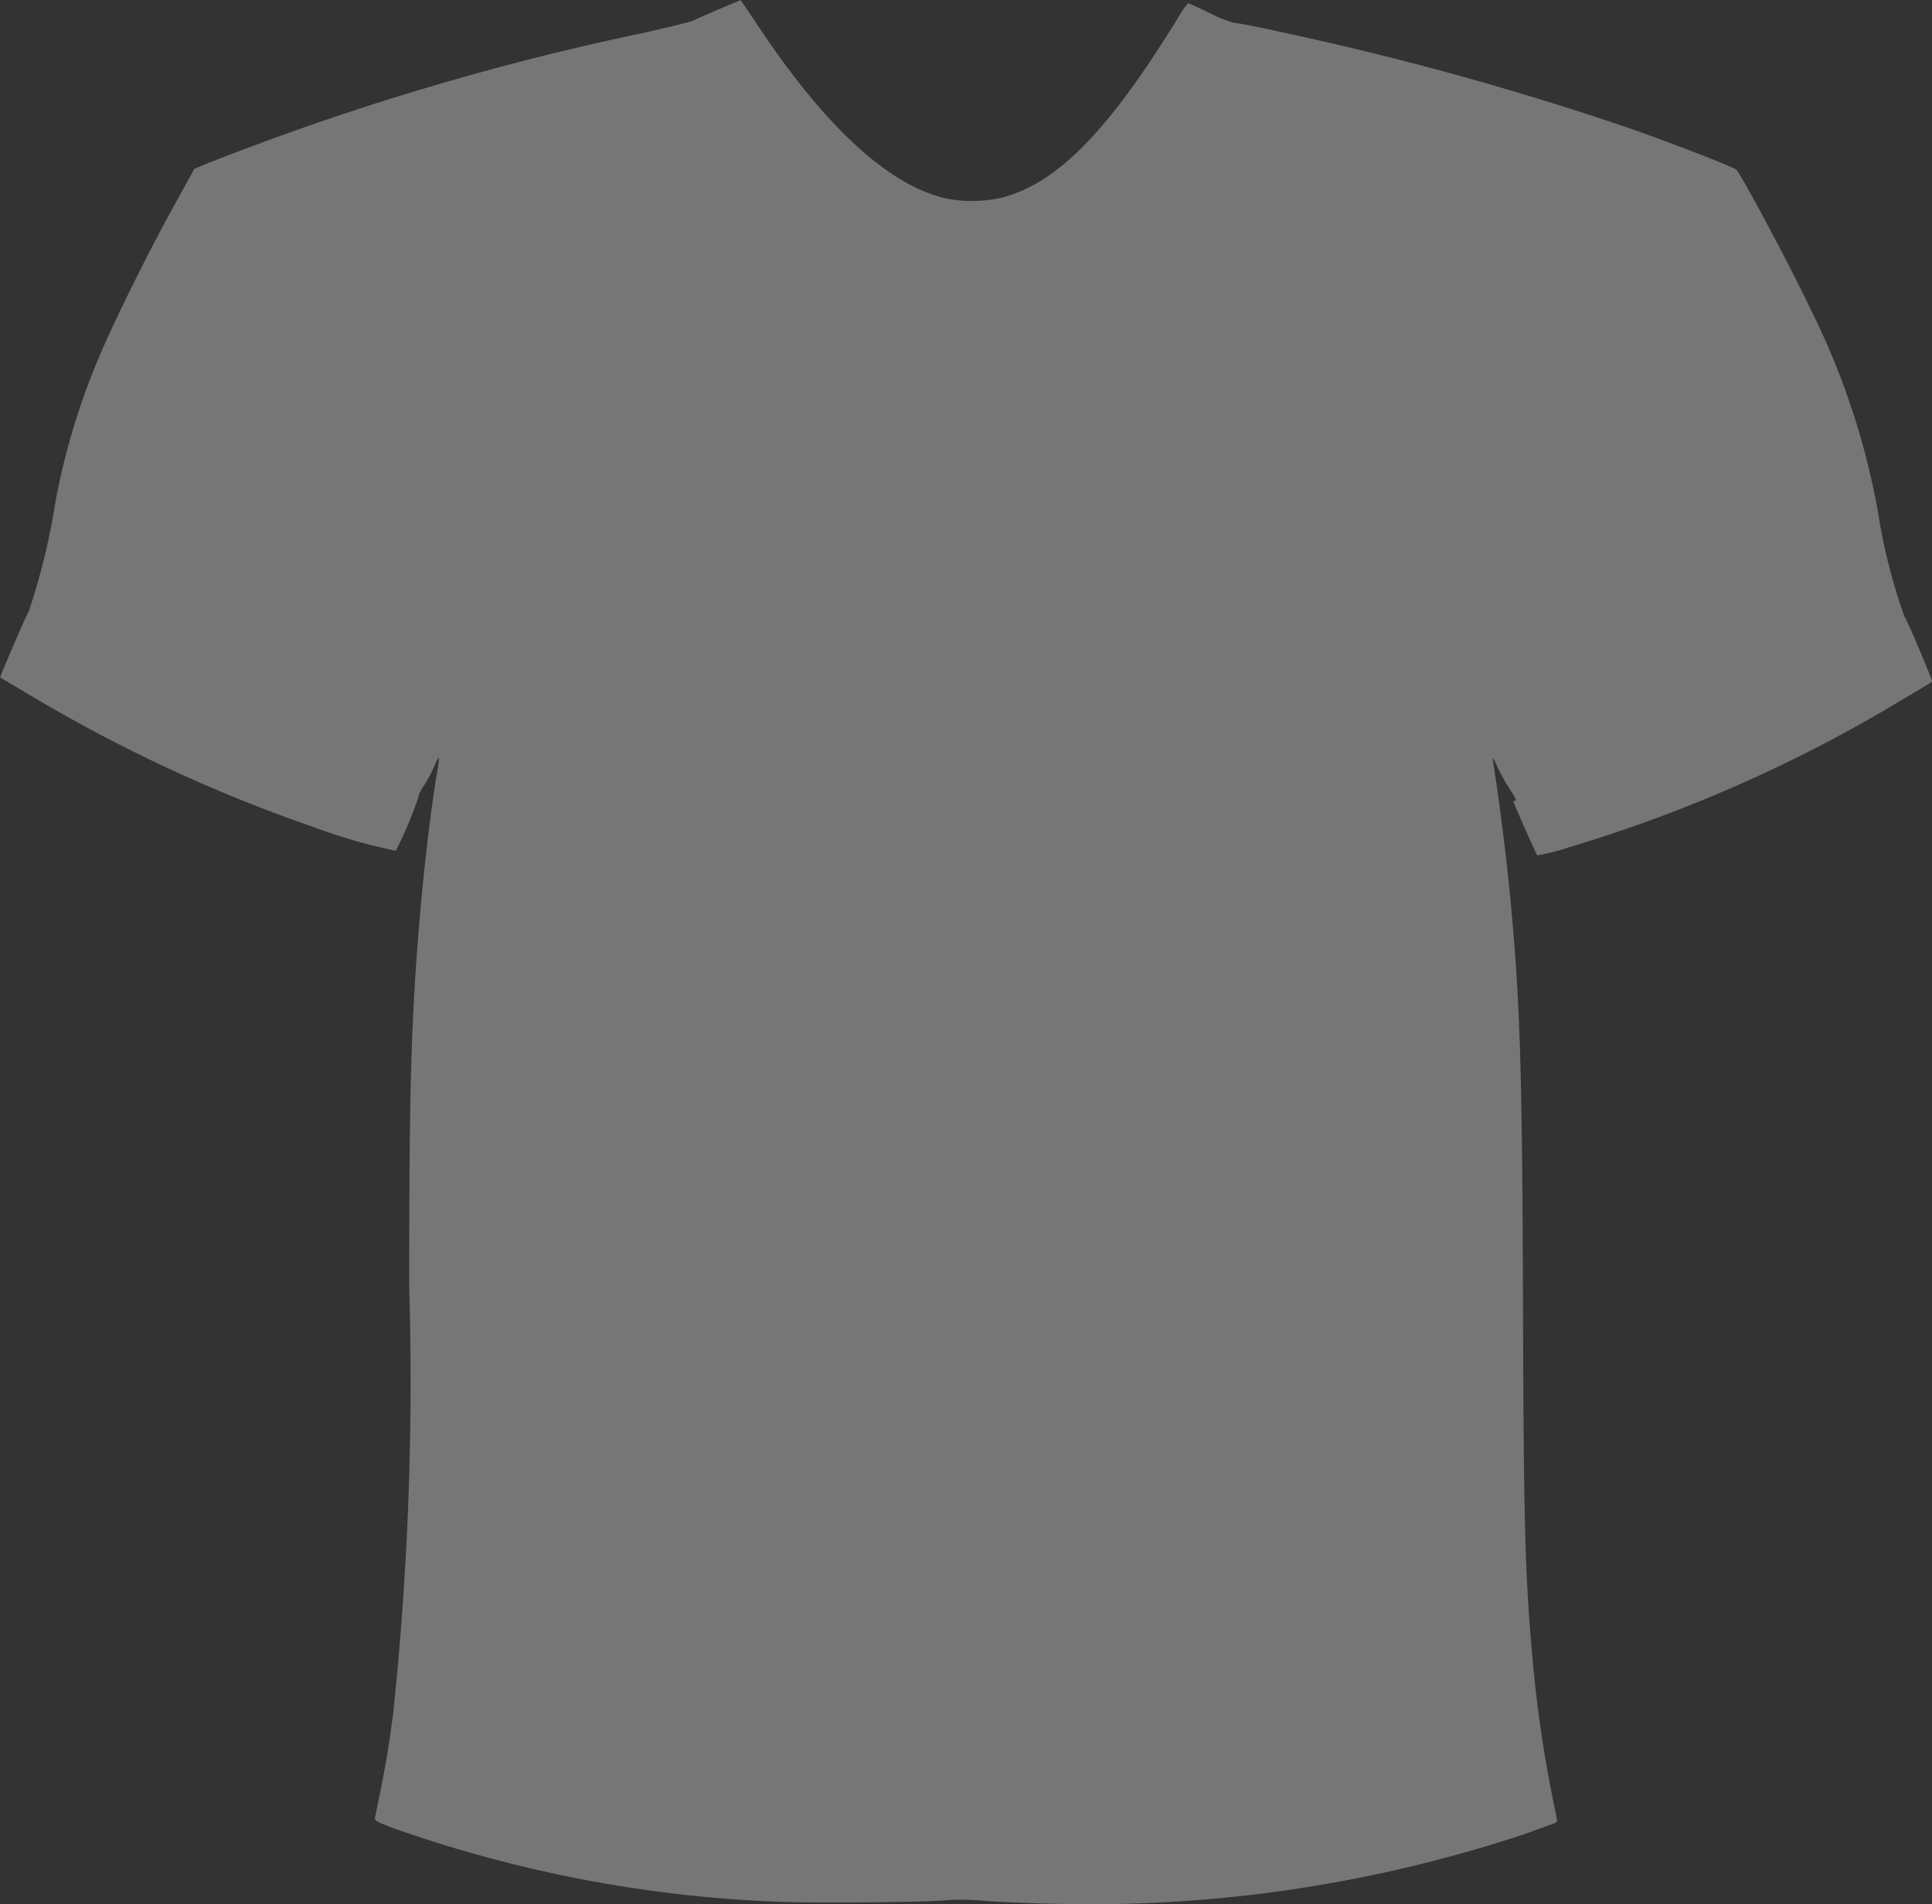 <svg xmlns="http://www.w3.org/2000/svg" width="41.571" height="40.972" viewBox="0 0 41.571 40.972">
  <rect x="0" y="0" width="41.571" height="40.972" fill="#333333" stroke="none"/>
  <g id="_42654" data-name="42654" transform="translate(-0.194 1261)" opacity="0.33">
    <path id="Tracé_1138" data-name="Tracé 1138" d="M15.672-1260.805c-.25.107-.5.214-.552.244s-.549.149-1.1.273a58.059,58.059,0,0,0-9.34,2.795l-.305.127-.419.76c-.533.959-1.287,2.483-1.583,3.178a14.927,14.927,0,0,0-.981,3.2,14.38,14.38,0,0,1-.582,2.392c-.026.016-.624,1.4-.611,1.414l.465.276a32.734,32.734,0,0,0,6.269,2.941,11.913,11.913,0,0,0,1.778.513,8.613,8.613,0,0,0,.487-1.157c-.016-.016.036-.124.114-.24a3.314,3.314,0,0,0,.227-.419.747.747,0,0,1,.1-.195,1.787,1.787,0,0,1-.036.3c-.149.858-.325,2.4-.422,3.7-.146,1.9-.182,3.393-.182,7.393a68.553,68.553,0,0,1-.341,9.148c-.114.868-.175,1.222-.393,2.262-.019.078,0,.088.367.231a28.064,28.064,0,0,0,8.2,1.589c.728.039,3.25.02,3.757-.032a5.428,5.428,0,0,1,.829.02c.312.023,1.014.052,1.56.062a29.62,29.62,0,0,0,10.068-1.518c.244-.091.494-.182.552-.2s.1-.049.1-.068-.052-.283-.114-.582a27.455,27.455,0,0,1-.419-2.964c-.156-1.745-.185-2.821-.2-7.393-.016-5.115-.058-6.584-.26-8.774-.094-1.01-.27-2.4-.393-3.126-.01-.068.026-.01.1.153a3.849,3.849,0,0,0,.276.494c.1.153.143.237.114.237s-.045.006-.045.016c0,.029.491,1.137.513,1.16a4.154,4.154,0,0,0,.673-.169,31.037,31.037,0,0,0,7.2-3.191c.335-.195.617-.367.624-.377.013-.029-.559-1.381-.595-1.4A12.3,12.3,0,0,1,40.6-1250a16.114,16.114,0,0,0-1.433-4.316c-.416-.887-1.521-2.964-1.618-3.035s-1.3-.539-2.233-.868a65.552,65.552,0,0,0-7.52-2.083c-.52-.117-.981-.208-1.027-.2a2.649,2.649,0,0,1-.533-.211c-.247-.12-.461-.218-.478-.218a2.044,2.044,0,0,0-.227.331c-1.495,2.434-2.6,3.558-3.8,3.858a2.918,2.918,0,0,1-1.15.019c-1.241-.263-2.632-1.537-4.1-3.757-.188-.283-.348-.517-.351-.517S15.922-1260.912,15.672-1260.805Z" transform="translate(0)" fill="#fff"/>
  </g>
</svg>
